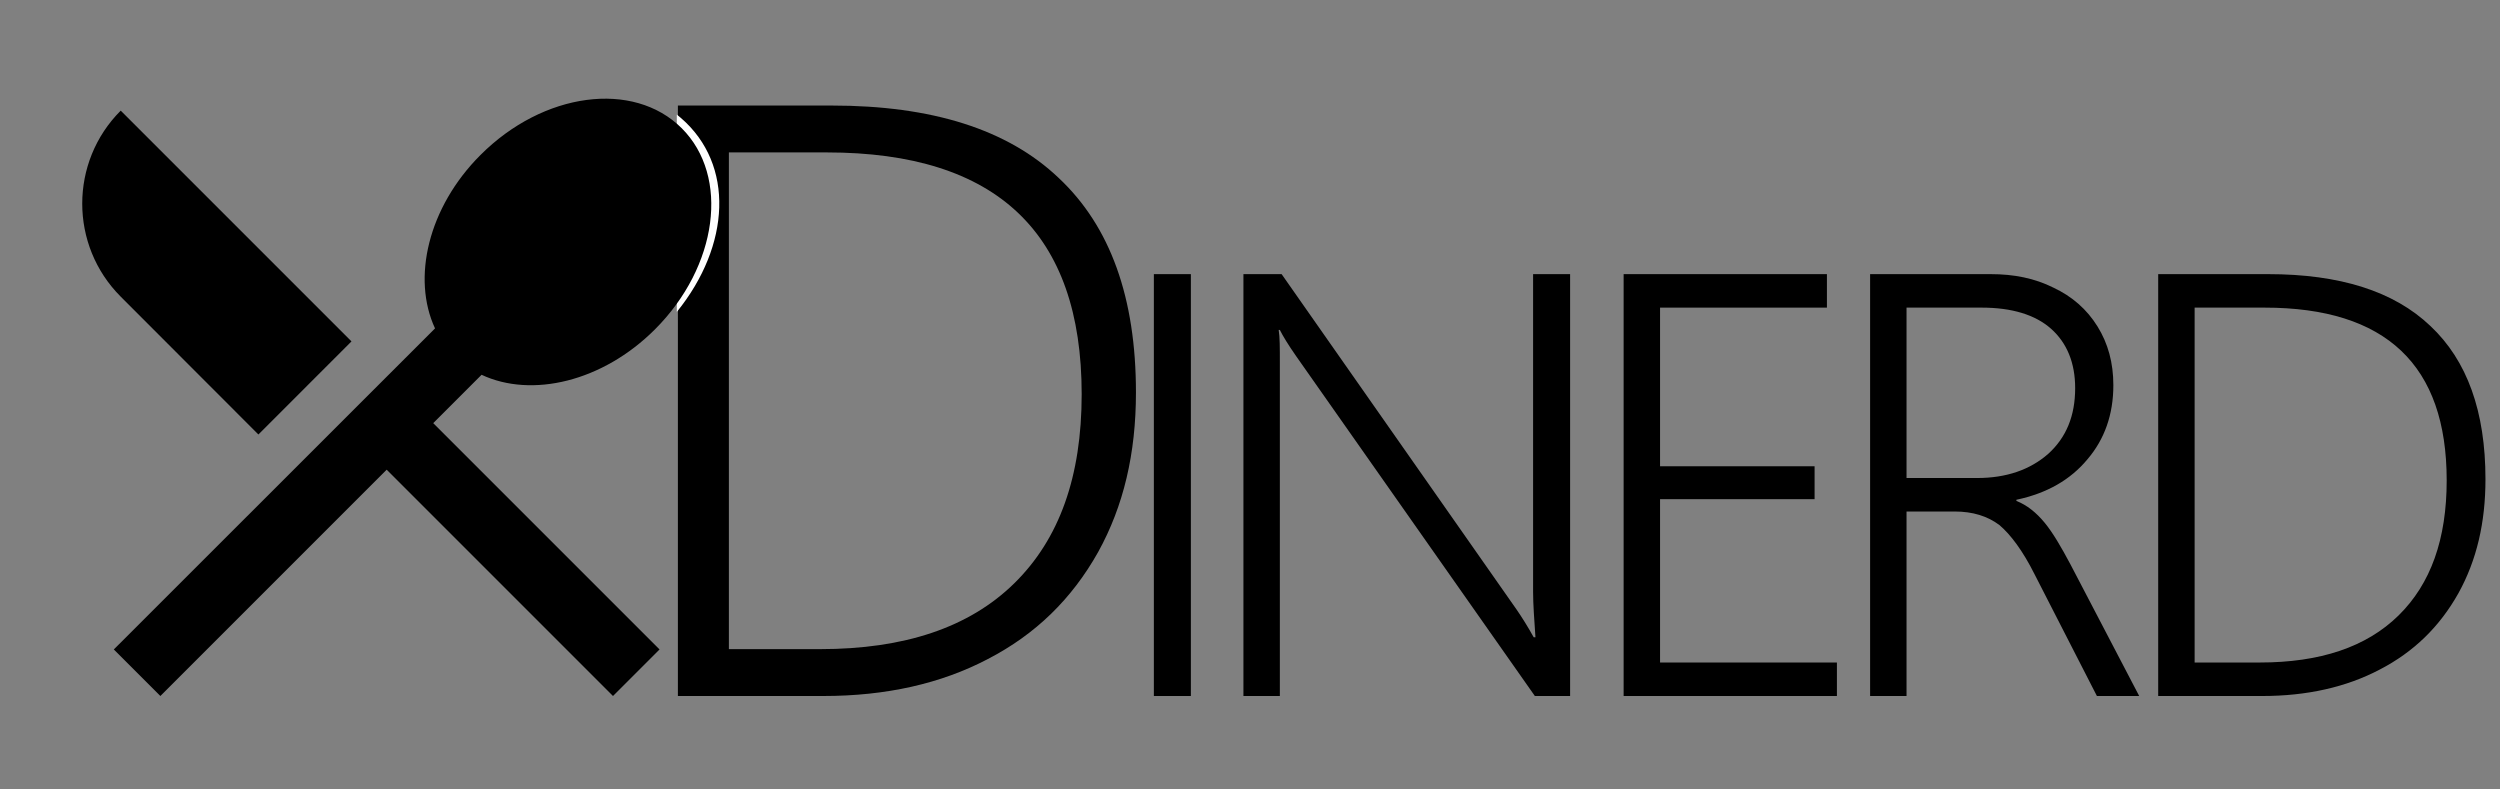 <?xml version="1.0" encoding="UTF-8" standalone="no"?><!DOCTYPE svg PUBLIC "-//W3C//DTD SVG 1.1//EN" "http://www.w3.org/Graphics/SVG/1.1/DTD/svg11.dtd"><svg width="100%" height="100%" viewBox="0 0 152 48" version="1.1" xmlns="http://www.w3.org/2000/svg" xmlns:xlink="http://www.w3.org/1999/xlink" xml:space="preserve" xmlns:serif="http://www.serif.com/" style="fill-rule:evenodd;clip-rule:evenodd;stroke-linejoin:round;stroke-miterlimit:2;"><rect x="0" y="0" width="152" height="48" fill="#808080" stroke="none"/><g transform="matrix(1,0,0,1,-2.303,27.752)"><g transform="matrix(50,0,0,50,38.869,14.565)"><path d="M0.093,-0l-0,-0.718l0.187,-0c0.122,-0 0.214,0.029 0.276,0.088c0.063,0.059 0.094,0.146 0.094,0.261c0,0.074 -0.015,0.138 -0.046,0.194c-0.032,0.057 -0.076,0.1 -0.134,0.13c-0.057,0.03 -0.124,0.045 -0.2,0.045l-0.177,-0Zm0.062,-0.661l0,0.604l0.111,0c0.102,0 0.181,-0.026 0.236,-0.08c0.055,-0.054 0.082,-0.13 0.082,-0.23c0,-0.196 -0.103,-0.294 -0.31,-0.294l-0.119,-0Z" style="fill-rule:nonzero;"/></g><g transform="matrix(35.724,0,0,35.724,69.171,14.565)"><rect x="0.092" y="-0.718" width="0.063" height="0.718" style="fill-rule:nonzero;"/></g><g transform="matrix(35.724,0,0,35.724,74.581,14.565)"><path d="M0.589,-0l-0.406,-0.578c-0.014,-0.02 -0.023,-0.035 -0.028,-0.045l-0.002,0c0.002,0.012 0.002,0.03 0.002,0.057l0,0.566l-0.062,-0l-0,-0.718l0.065,-0l0.4,0.571c0.009,0.013 0.019,0.029 0.029,0.047l0.003,-0c-0.002,-0.03 -0.004,-0.056 -0.004,-0.077l0,-0.541l0.063,-0l0,0.718l-0.06,-0Z" style="fill-rule:nonzero;"/></g><g transform="matrix(35.724,0,0,35.724,97.697,14.565)"><path d="M0.093,-0l-0,-0.718l0.346,-0l0,0.057l-0.284,-0l0,0.27l0.263,-0l0,0.056l-0.263,0l0,0.278l0.301,0l-0,0.057l-0.363,-0Z" style="fill-rule:nonzero;"/></g><g transform="matrix(35.724,0,0,35.724,112.683,14.565)"><path d="M0.479,-0l-0.106,-0.207c-0.02,-0.04 -0.041,-0.068 -0.06,-0.084c-0.02,-0.015 -0.045,-0.023 -0.076,-0.023l-0.082,-0l0,0.314l-0.062,0l-0,-0.718l0.205,-0c0.04,-0 0.075,0.007 0.107,0.023c0.032,0.015 0.057,0.037 0.075,0.066c0.018,0.029 0.027,0.062 0.027,0.1c-0,0.05 -0.015,0.092 -0.044,0.126c-0.029,0.035 -0.069,0.058 -0.121,0.069l-0,0.002c0.018,0.007 0.034,0.02 0.048,0.037c0.014,0.017 0.028,0.041 0.044,0.071l0.117,0.224l-0.072,0Zm-0.324,-0.661l0,0.29l0.12,-0c0.05,-0 0.09,-0.014 0.121,-0.041c0.031,-0.028 0.046,-0.065 0.046,-0.112c-0,-0.043 -0.014,-0.077 -0.041,-0.101c-0.027,-0.024 -0.067,-0.036 -0.118,-0.036l-0.128,-0Z" style="fill-rule:nonzero;"/></g><g transform="matrix(35.724,0,0,35.724,130.199,14.565)"><path d="M0.093,-0l-0,-0.718l0.187,-0c0.122,-0 0.214,0.029 0.276,0.088c0.063,0.059 0.094,0.146 0.094,0.261c0,0.074 -0.015,0.138 -0.046,0.194c-0.032,0.057 -0.076,0.1 -0.134,0.13c-0.057,0.03 -0.124,0.045 -0.2,0.045l-0.177,-0Zm0.062,-0.661l0,0.604l0.111,0c0.102,0 0.181,-0.026 0.236,-0.08c0.055,-0.054 0.082,-0.13 0.082,-0.23c0,-0.196 -0.103,-0.294 -0.31,-0.294l-0.119,-0Z" style="fill-rule:nonzero;"/></g></g><rect x="0" y="0" width="48" height="48" style="fill:none;fill-rule:nonzero;"/><path d="M41.15,6.967l0,12c3.275,-4.046 3.516,-8.965 0.263,-11.783c-0.086,-0.074 -0.174,-0.147 -0.263,-0.217Z" style="fill:#fff;fill-rule:nonzero;"/><path d="M15.71,26.417l5.66,-5.66l-14.03,-14.03c-3.12,3.12 -3.12,8.19 -0,11.31l8.37,8.38Zm13.57,-3.63c3.05,1.43 7.36,0.42 10.54,-2.76c3.83,-3.83 4.56,-9.3 1.63,-12.23c-2.94,-2.93 -8.42,-2.2 -12.24,1.63c-3.18,3.18 -4.18,7.49 -2.76,10.54c-4.45,4.44 -19.53,19.52 -19.53,19.52l2.83,2.83l13.76,-13.76l13.76,13.76l2.83,-2.83l-13.76,-13.76l2.94,-2.94Z" style="fill-rule:nonzero;"/></svg>